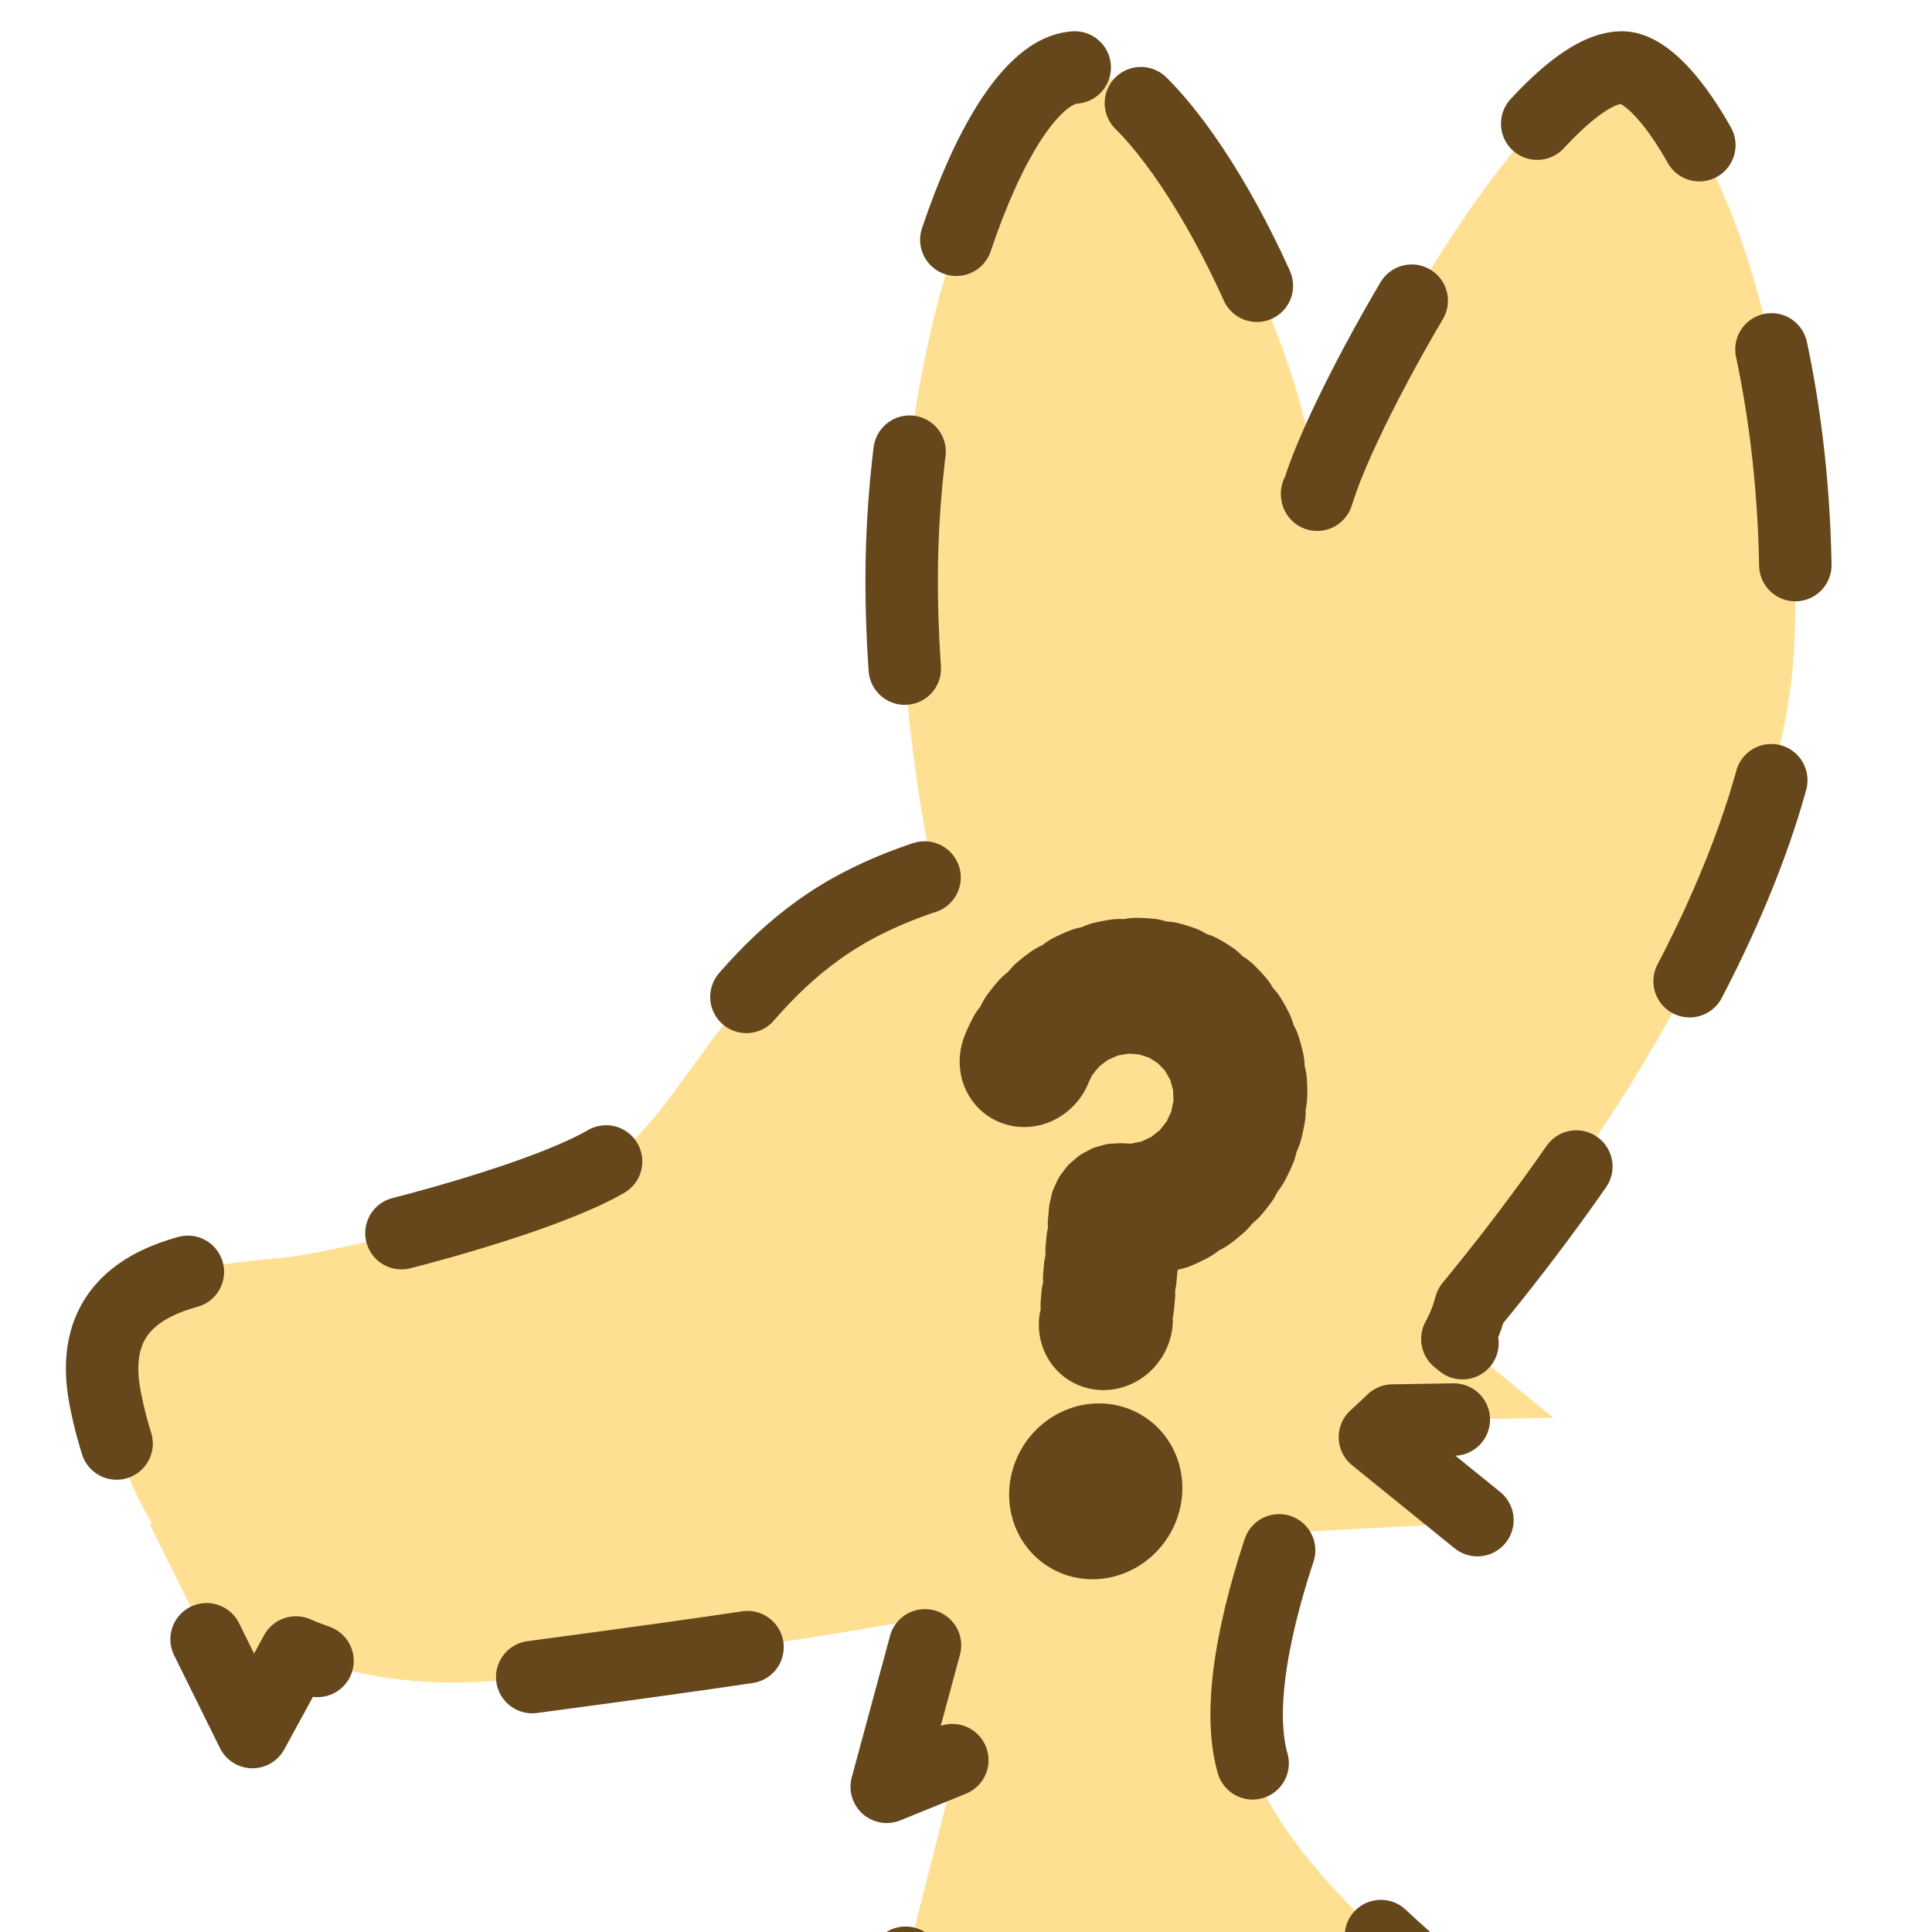 <?xml version="1.0" encoding="UTF-8" standalone="no"?>
<!-- Created with Inkscape (http://www.inkscape.org/) -->

<svg
   version="1.1"
   id="svg824"
   width="1706.667"
   height="1706.667"
   viewBox="0 0 1706.667 1706.667"
   sodipodi:docname="ying_missing.svg"
   inkscape:version="1.1 (c68e22c387, 2021-05-23)"
   inkscape:export-filename="D:\Pictures\yingmotes\ying.png"
   inkscape:export-xdpi="72"
   inkscape:export-ydpi="72"
   xmlns:inkscape="http://www.inkscape.org/namespaces/inkscape"
   xmlns:sodipodi="http://sodipodi.sourceforge.net/DTD/sodipodi-0.dtd"
   xmlns="http://www.w3.org/2000/svg"
   xmlns:svg="http://www.w3.org/2000/svg">
  <defs
     id="defs828">
    <marker
       style="overflow:visible"
       id="Arrow2Sstart"
       refX="0.0"
       refY="0.0"
       orient="auto"
       inkscape:stockid="Arrow2Sstart"
       inkscape:isstock="true">
      <path
         transform="scale(0.3) translate(-2.3,0)"
         d="M 8.719,4.034 L -2.207,0.016 L 8.719,-4.002 C 6.973,-1.63 6.983,1.616 8.719,4.034 z "
         style="fill-rule:evenodd;fill:context-stroke;stroke-width:0.625;stroke-linejoin:round"
         id="path6883" />
    </marker>
    <marker
       style="overflow:visible"
       id="Arrow1Sstart"
       refX="0.0"
       refY="0.0"
       orient="auto"
       inkscape:stockid="Arrow1Sstart"
       inkscape:isstock="true">
      <path
         transform="scale(0.2) translate(6,0)"
         style="fill-rule:evenodd;fill:context-stroke;stroke:context-stroke;stroke-width:1.0pt"
         d="M 0.0,0.0 L 5.0,-5.0 L -12.5,0.0 L 5.0,5.0 L 0.0,0.0 z "
         id="path6865" />
    </marker>
    <marker
       style="overflow:visible"
       id="Arrow1Lstart"
       refX="0.0"
       refY="0.0"
       orient="auto"
       inkscape:stockid="Arrow1Lstart"
       inkscape:isstock="true">
      <path
         transform="scale(0.8) translate(12.5,0)"
         style="fill-rule:evenodd;fill:context-stroke;stroke:context-stroke;stroke-width:1.0pt"
         d="M 0.0,0.0 L 5.0,-5.0 L -12.5,0.0 L 5.0,5.0 L 0.0,0.0 z "
         id="path6853" />
    </marker>
  </defs>
  <sodipodi:namedview
     id="namedview826"
     pagecolor="#ffffff"
     bordercolor="#666666"
     borderopacity="1.0"
     inkscape:pageshadow="2"
     inkscape:pageopacity="0.0"
     inkscape:pagecheckerboard="0"
     showgrid="false"
     inkscape:zoom="0.32026963"
     inkscape:cx="843.03966"
     inkscape:cy="1141.2259"
     inkscape:window-width="1920"
     inkscape:window-height="1001"
     inkscape:window-x="-9"
     inkscape:window-y="-9"
     inkscape:window-maximized="1"
     inkscape:current-layer="layer1" />
  <g
     id="layer1"
     inkscape:label="Ying"
     style="display:inline"
     inkscape:groupmode="layer">
    <path
       id="path3340"
       style="display:inline;opacity:1;fill:#ffcb4c;fill-opacity:0.6;stroke:#65471b;stroke-width:64;stroke-linecap:round;stroke-linejoin:round;stroke-miterlimit:4;stroke-dasharray:192,192;stroke-dashoffset:384;stroke-opacity:1;paint-order:fill markers stroke;stop-color:#000000"
       inkscape:label="neck"
       d="M 949.375,59.611 C 880.932,64.027 803.657,280.396 797.033,481.311 c -3.799,115.245 13.869,225.454 27.447,291.281 -33.813,10.613 -65.084,24.703 -91.475,42.104 -101.267,66.77 -136.887,176.629 -198.707,211.955 -61.82,35.325 -225.2,77.273 -280.396,83.897 -55.196,6.623 -183.25,6.625 -161.172,123.641 6.608,35.022 19.539,74.349 41.25,111.385 l -1.51,1.215 90.521,183.252 38.416,-70.293 c 53.228,23.089 121.516,33.367 208.863,21.721 173.731,-23.164 255.831,-35.498 353.676,-53.309 l -40.639,150.238 62.822,-25.521 -51.043,200.244 481.239,6.152 c 0,0 -149.463,-116.089 -171.058,-206.396 -13.677,-57.193 10.393,-143.274 29.92,-198.893 l 172.289,-9.205 -92.926,-75.256 c 5.358,-4.84 10.6,-9.718 15.633,-14.637 l 142.076,-2.375 -84.881,-69.668 c 3.481,-6.554 6.481,-13.021 8.627,-19.307 1.052,-3.082 2.033,-6.627 3.047,-9.977 96.862,-117.533 277.31,-365.004 286.18,-588.35 12.143,-305.787 -100.797,-505.598 -152.34,-505.598 -79.483,-10e-7 -239.79,284.87 -267.15,370.92 -0.586,1.844 -1.529,4.51 -2.172,6.484 -1.723,-16.635 -3.813,-32.43 -6.66,-46.227 C 1128.21,251.695 1017.818,55.196 949.375,59.611 Z"
       sodipodi:nodetypes="sscssssccccscccccsccccccscsssccs" />
    <path
       id="path3091"
       style="font-variation-settings:normal;display:none;opacity:1;fill:#234567;fill-opacity:0.57;stroke:#65471b;stroke-width:64;stroke-linecap:round;stroke-linejoin:round;stroke-miterlimit:4;stroke-dasharray:192, 192;stroke-dashoffset:377.6;stroke-opacity:1;paint-order:fill markers stroke;stop-color:#000000;stop-opacity:1"
       inkscape:label="mane"
       d="m 1398.188,1022.094 c -35.915,52.162 -71.051,97.391 -99.133,131.465 -1.014,3.35 -1.995,6.895 -3.047,9.977 -2.146,6.286 -5.146,12.753 -8.627,19.307 l 84.881,69.668 -142.076,2.375 c -5.033,4.918 -10.275,9.796 -15.633,14.637 l 92.926,75.256 -172.289,9.205 c -19.527,55.619 -43.596,141.7 -29.92,198.893 21.595,90.306 149.201,184.539 149.201,184.539 l -262.324,8.969 c 0.943,3.177 2.054,6.085 3.461,8.479 l 494.506,-2.209 c -8.749,-70.52 -23.763,-139.786 -90.522,-198.705 l 99.353,-6.625 c -23.176,-91.233 9.333,-212.448 -81.689,-267.149 23.55,-27.966 50.044,-32.383 79.482,-13.248 -7.798,-95.276 -50.465,-171.532 -98.551,-244.832 z" />
    <path
       id="path1637"
       style="font-variation-settings:normal;display:none;opacity:1;fill:#123456;fill-opacity:0.574;stroke:#65471b;stroke-width:64;stroke-linecap:round;stroke-linejoin:round;stroke-miterlimit:4;stroke-dasharray:192, 192;stroke-dashoffset:172.8;stroke-opacity:1;paint-order:fill markers stroke;stop-color:#000000;stop-opacity:1"
       inkscape:label="top hair"
       d="m 991.324,353.256 c 59.064,39.796 90.329,82.371 90.521,128.055 0,0 -92.729,-52.988 -264.941,-37.533 C 629.988,460.552 326.762,724.174 326.762,724.174 485.926,662.692 610.518,670.352 735.213,677.809 611.279,749.437 620.953,833.212 622.613,916.258 c 0,0 141.302,-144.615 258.318,-172.213 64.867,-15.299 127.357,-11.631 170.838,-5.406 25.091,-64.816 90.885,-235.489 113.975,-308.107 0.484,-1.521 1.312,-3.545 1.877,-5.188 -86.795,-42.614 -176.297,-72.088 -176.297,-72.088 z" />
    <path
       id="path19479"
       style="display:inline;fill:#65471b;fill-opacity:1;stroke:none;stroke-width:128;stroke-linecap:round;stroke-linejoin:round;stroke-miterlimit:4;stroke-dasharray:12.8, 12.8;stroke-dashoffset:0;paint-order:markers stroke fill;stop-color:#000000"
       d="m 1044.145,1321.551 a 75.534,78.611 33.969 0 1 -83.117,73.389 75.534,78.611 33.969 0 1 -69.27,-81.714 75.534,78.611 33.969 0 1 83.118,-73.389 75.534,78.611 33.969 0 1 69.27,81.714 z m 61.089,-471.391 a 58.424,60.804 33.969 0 0 -7.607,-5.49 58.424,60.804 33.969 0 0 -6.985,-6.285 c -5.11,-3.617 -10.443,-6.908 -15.976,-9.856 a 58.424,60.804 33.969 0 0 -8.756,-3.427 58.424,60.804 33.969 0 0 -8.294,-4.328 c -5.843,-2.229 -11.807,-4.088 -17.865,-5.576 a 58.424,60.804 33.969 0 0 -9.342,-1.179 58.424,60.804 33.969 0 0 -9.146,-2.171 c -6.269,-0.742 -12.59,-1.095 -18.935,-1.056 a 58.424,60.804 33.969 0 0 -9.47,1.138 58.424,60.804 33.969 0 0 -9.505,0.143 c -6.314,0.815 -12.583,2.017 -18.777,3.597 a 58.424,60.804 33.969 0 0 -8.992,3.394 58.424,60.804 33.969 0 0 -9.237,2.432 c -5.985,2.312 -11.831,4.979 -17.511,7.986 a 58.424,60.804 33.969 0 0 -8.009,5.436 58.424,60.804 33.969 0 0 -8.493,4.578 c -5.315,3.666 -10.426,7.649 -15.307,11.937 a 58.424,60.804 33.969 0 0 -6.579,7.179 58.424,60.804 33.969 0 0 -7.263,6.484 c -4.365,4.841 -8.443,9.932 -12.215,15.252 a 58.424,60.804 33.969 0 0 -4.756,8.521 58.424,60.804 33.969 0 0 -5.576,8.001 c -3.126,5.71 -5.9,11.567 -8.323,17.539 a 58.424,60.804 33.969 0 0 31.772,77.346 58.424,60.804 33.969 0 0 77.424,-35.137 c 0.62,-1.527 1.32,-3.002 2.086,-4.401 a 58.424,60.804 33.969 0 0 0.691,-1.667 58.424,60.804 33.969 0 0 1.864,-2.42 c 0.917,-1.293 1.915,-2.539 2.975,-3.714 a 58.424,60.804 33.969 0 0 1.955,-2.349 58.424,60.804 33.969 0 0 1.474,-1.036 c 1.193,-1.048 2.462,-2.038 3.784,-2.95 a 58.424,60.804 33.969 0 0 2.458,-1.844 58.424,60.804 33.969 0 0 1.672,-0.661 c 1.419,-0.752 2.881,-1.418 4.357,-1.988 a 58.424,60.804 33.969 0 0 2.8,-1.214 58.424,60.804 33.969 0 0 1.763,-0.244 c 1.52,-0.388 3.066,-0.684 4.611,-0.883 a 58.424,60.804 33.969 0 0 2.936,-0.504 58.424,60.804 33.969 0 0 1.735,0.189 c 1.542,-0.009 3.092,0.076 4.622,0.257 a 58.424,60.804 33.969 0 0 2.987,0.226 58.424,60.804 33.969 0 0 1.649,0.615 c 1.542,0.379 3.051,0.85 4.501,1.403 a 58.424,60.804 33.969 0 0 2.805,0.934 58.424,60.804 33.969 0 0 1.427,0.99 c 1.345,0.717 2.654,1.524 3.902,2.408 a 58.424,60.804 33.969 0 0 2.456,1.584 58.424,60.804 33.969 0 0 1.134,1.312 c 1.137,1.041 2.215,2.162 3.215,3.34 a 58.424,60.804 33.969 0 0 1.737,1.621 58.424,60.804 33.969 0 0 1.076,2.144 c 0.853,1.301 1.632,2.668 2.322,4.073 a 58.424,60.804 33.969 0 0 1.291,2.007 58.424,60.804 33.969 0 0 0.529,2.349 c 0.516,1.484 0.943,3.002 1.271,4.525 a 58.424,60.804 33.969 0 0 0.761,2.253 58.424,60.804 33.969 0 0 -0.045,2.406 c 0.144,1.555 0.194,3.132 0.151,4.702 a 58.424,60.804 33.969 0 0 0.2,2.408 58.424,60.804 33.969 0 0 -0.617,2.369 c -0.235,1.601 -0.566,3.202 -0.987,4.774 a 58.424,60.804 33.969 0 0 -0.372,2.418 58.424,60.804 33.969 0 0 -1.149,2.175 c -0.584,1.472 -1.259,2.92 -2.011,4.314 a 58.424,60.804 33.969 0 0 -0.918,2.253 58.424,60.804 33.969 0 0 -1.607,1.837 c -0.914,1.305 -1.911,2.566 -2.974,3.76 a 58.424,60.804 33.969 0 0 -1.436,2.013 58.424,60.804 33.969 0 0 -2.002,1.427 c -1.194,1.063 -2.464,2.07 -3.789,2.999 a 58.424,60.804 33.969 0 0 -1.847,1.62 58.424,60.804 33.969 0 0 -2.26,0.914 c -1.404,0.757 -2.85,1.429 -4.311,2.006 a 58.424,60.804 33.969 0 0 -2.144,1.133 58.424,60.804 33.969 0 0 -2.368,0.343 c -1.503,0.394 -3.038,0.698 -4.575,0.906 a 58.424,60.804 33.969 0 0 -2.331,0.587 58.424,60.804 33.969 0 0 -2.371,-0.242 c -1.249,0.021 -2.527,-0.03 -3.819,-0.14 a 58.424,60.804 33.969 0 0 -0.901,0.027 58.424,60.804 33.969 0 0 -0.88,-0.152 58.424,60.804 33.969 0 0 -5.717,0.34 58.424,60.804 33.969 0 0 -6.636,0.394 58.424,60.804 33.969 0 0 -6.442,1.675 58.424,60.804 33.969 0 0 -6.434,1.879 58.424,60.804 33.969 0 0 -5.982,3.083 58.424,60.804 33.969 0 0 -5.898,3.264 58.424,60.804 33.969 0 0 -5.205,4.331 58.424,60.804 33.969 0 0 -5.088,4.492 58.424,60.804 33.969 0 0 -4.164,5.36 58.424,60.804 33.969 0 0 -4.017,5.493 58.424,60.804 33.969 0 0 -2.921,6.128 58.424,60.804 33.969 0 0 -2.743,6.214 58.424,60.804 33.969 0 0 -1.53,6.595 58.424,60.804 33.969 0 0 -1.323,5.703 58.424,60.804 33.969 0 0 -0.007,0.91 58.424,60.804 33.969 0 0 -0.182,0.904 l -1.071,11.997 a 58.424,60.804 33.969 0 0 0.128,6.034 58.424,60.804 33.969 0 0 -1.2,5.963 l -1.071,11.998 a 58.424,60.804 33.969 0 0 0.128,6.034 58.424,60.804 33.969 0 0 -1.2,5.963 l -1.071,11.997 a 58.424,60.804 33.969 0 0 0.129,6.032 58.424,60.804 33.969 0 0 -1.201,5.965 l -1.071,11.997 a 58.424,60.804 33.969 0 0 0.128,6.036 58.424,60.804 33.969 0 0 -1.199,5.96 l -0.188,2.107 a 58.424,60.804 33.969 0 0 53.579,63.204 58.424,60.804 33.969 0 0 64.29,-56.765 l 0.188,-2.107 a 58.424,60.804 33.969 0 0 -0.097,-4.593 58.424,60.804 33.969 0 0 1.169,-7.405 l 1.071,-11.997 a 58.424,60.804 33.969 0 0 -0.097,-4.589 58.424,60.804 33.969 0 0 1.169,-7.408 l 0.978,-10.964 a 58.424,60.804 33.969 0 0 1.769,-0.821 58.424,60.804 33.969 0 0 7.703,-2.087 c 5.981,-2.36 11.819,-5.077 17.488,-8.133 a 58.424,60.804 33.969 0 0 9.391,-6.276 58.424,60.804 33.969 0 0 7.043,-3.868 c 5.278,-3.7 10.352,-7.714 15.196,-12.03 a 58.424,60.804 33.969 0 0 7.731,-8.309 58.424,60.804 33.969 0 0 5.99,-5.417 c 4.324,-4.856 8.364,-9.963 12.102,-15.299 a 58.424,60.804 33.969 0 0 3.918,-7.118 58.424,60.804 33.969 0 0 6.323,-9.474 c 3.097,-5.738 5.851,-11.645 8.252,-17.694 a 58.424,60.804 33.969 0 0 2.147,-7.779 58.424,60.804 33.969 0 0 3.949,-10.633 c 1.667,-6.224 2.97,-12.53 3.903,-18.889 a 58.424,60.804 33.969 0 0 0.286,-8.007 58.424,60.804 33.969 0 0 1.387,-11.198 c 0.179,-6.438 -0.027,-12.866 -0.619,-19.252 a 58.424,60.804 33.969 0 0 -1.615,-7.803 58.424,60.804 33.969 0 0 -1.294,-11.116 c -1.348,-6.236 -3.068,-12.355 -5.147,-18.332 a 58.424,60.804 33.969 0 0 -3.412,-7.087 58.424,60.804 33.969 0 0 -3.876,-10.362 c -2.778,-5.654 -5.895,-11.119 -9.336,-16.371 a 58.424,60.804 33.969 0 0 -4.997,-5.983 58.424,60.804 33.969 0 0 -6.229,-9.04 c -4.055,-4.778 -8.397,-9.289 -13.008,-13.515 z"
       inkscape:label="qm1" />
  </g>
</svg>
